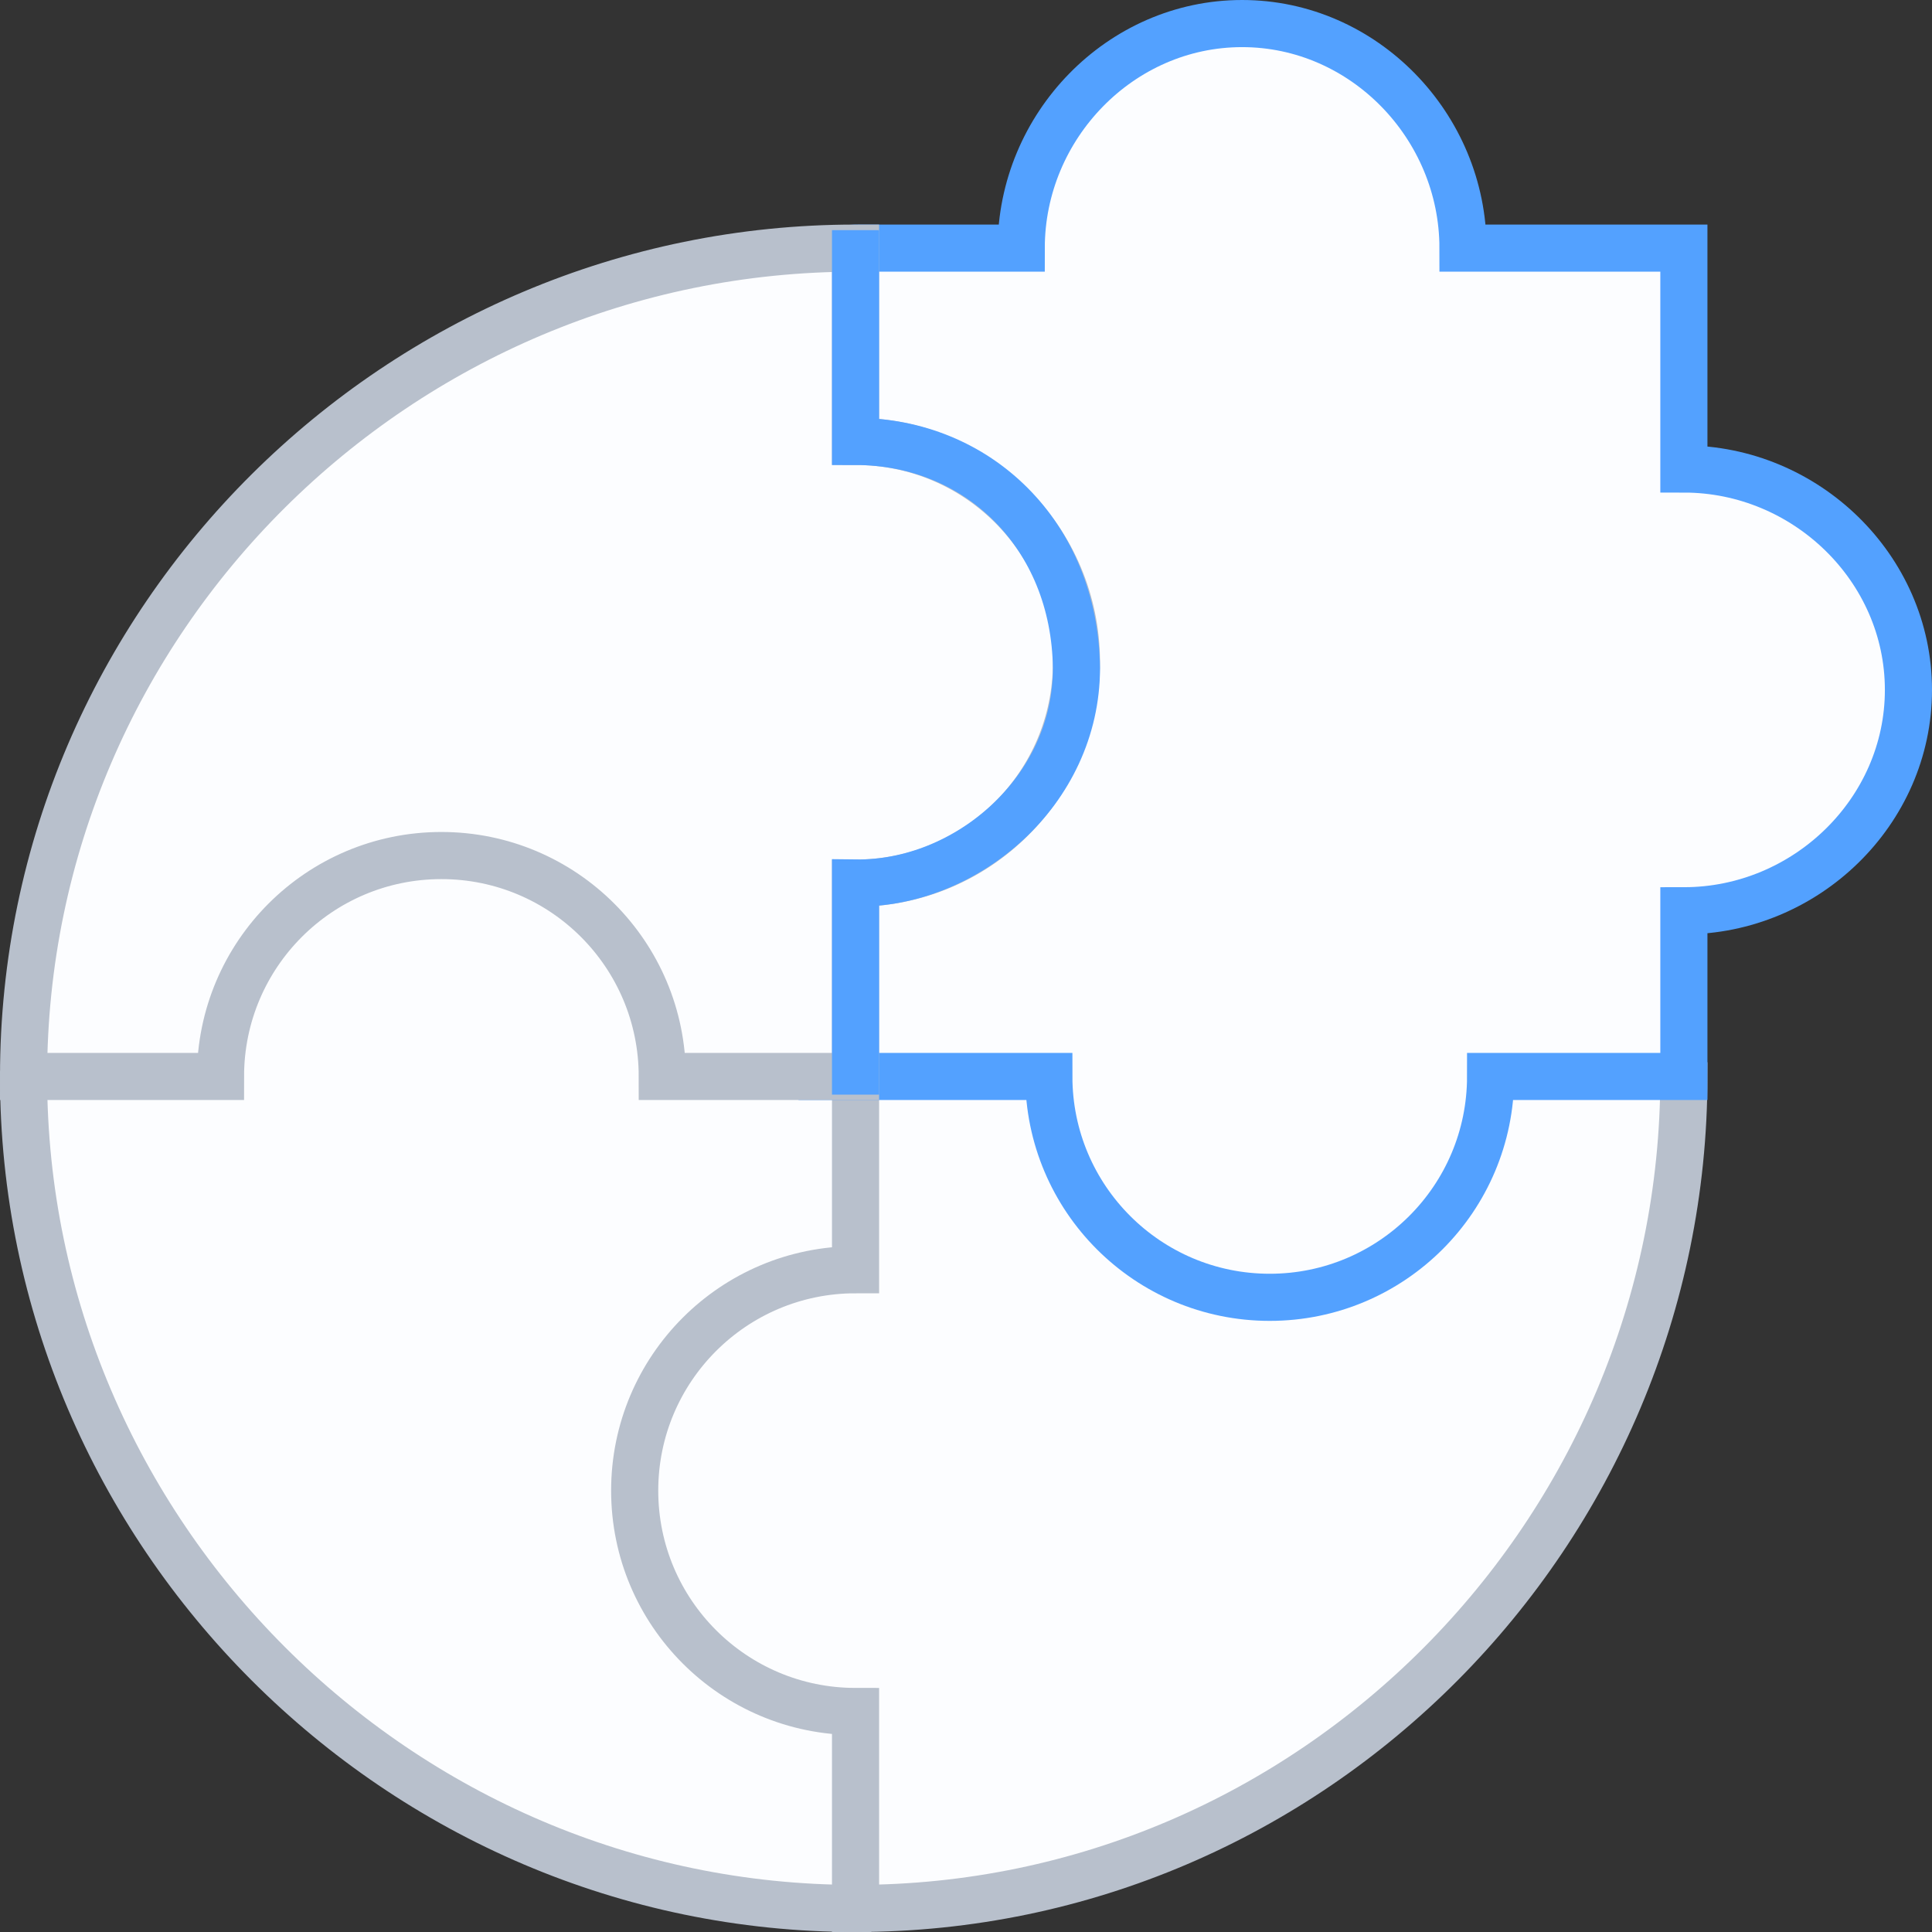 <svg width="82" height="82" viewBox="0 0 82 82" fill="none" xmlns="http://www.w3.org/2000/svg">
<rect x="0" y="0" width="82" height="82" fill="#333333" stroke="none"/>
<path d="M36.312 81L38.656 75.539V48.747V41.385L33.278 33.969H5.967L1 45.688C1 65.073 16.927 81 36.312 81Z" fill="#FCFDFF" stroke="#B8C0CC" stroke-width="2"/>
<path d="M36.312 45.688V53.891C31.134 53.891 26.938 58.087 26.938 63.266C26.938 68.444 31.134 72.641 36.312 72.641V81C55.698 81 71.469 65.073 71.469 45.688L67.102 43.344H42.53L36.312 45.688Z" fill="#FCFDFF" stroke="#B8C0CC" stroke-width="2"/>
<path d="M71.469 19.906V10.531H62.094C62.094 5.361 57.889 1 52.719 1C47.548 1 43.344 5.361 43.344 10.531H36.312L34.846 10.615L34.077 28.692L34.846 45.688H44.516C44.516 50.866 48.712 55.062 53.891 55.062C59.069 55.062 63.266 50.866 63.266 45.688H71.469V38.656C76.639 38.656 81 34.452 81 29.281C81 24.111 76.639 19.906 71.469 19.906Z" fill="#FCFDFF" stroke="#53A1FF" stroke-width="2"/>
<path d="M36.312 18.734V10.531C16.927 10.531 1 26.302 1 45.688H9.359C9.359 40.509 13.556 36.312 18.734 36.312C23.913 36.312 28.109 40.509 28.109 45.688H36.312V37.484C41.491 37.484 45.688 33.288 45.688 28.109C45.688 22.931 41.491 18.734 36.312 18.734Z" fill="#FCFDFF" stroke="#B8C0CC" stroke-width="2"/>
<path d="M36.312 46.459V37.478C41 37.538 45.688 33.596 45.688 28.352C45.615 22.692 41.491 18.737 36.312 18.737V9.767" stroke="#53A1FF" stroke-width="2"/>
</svg>
